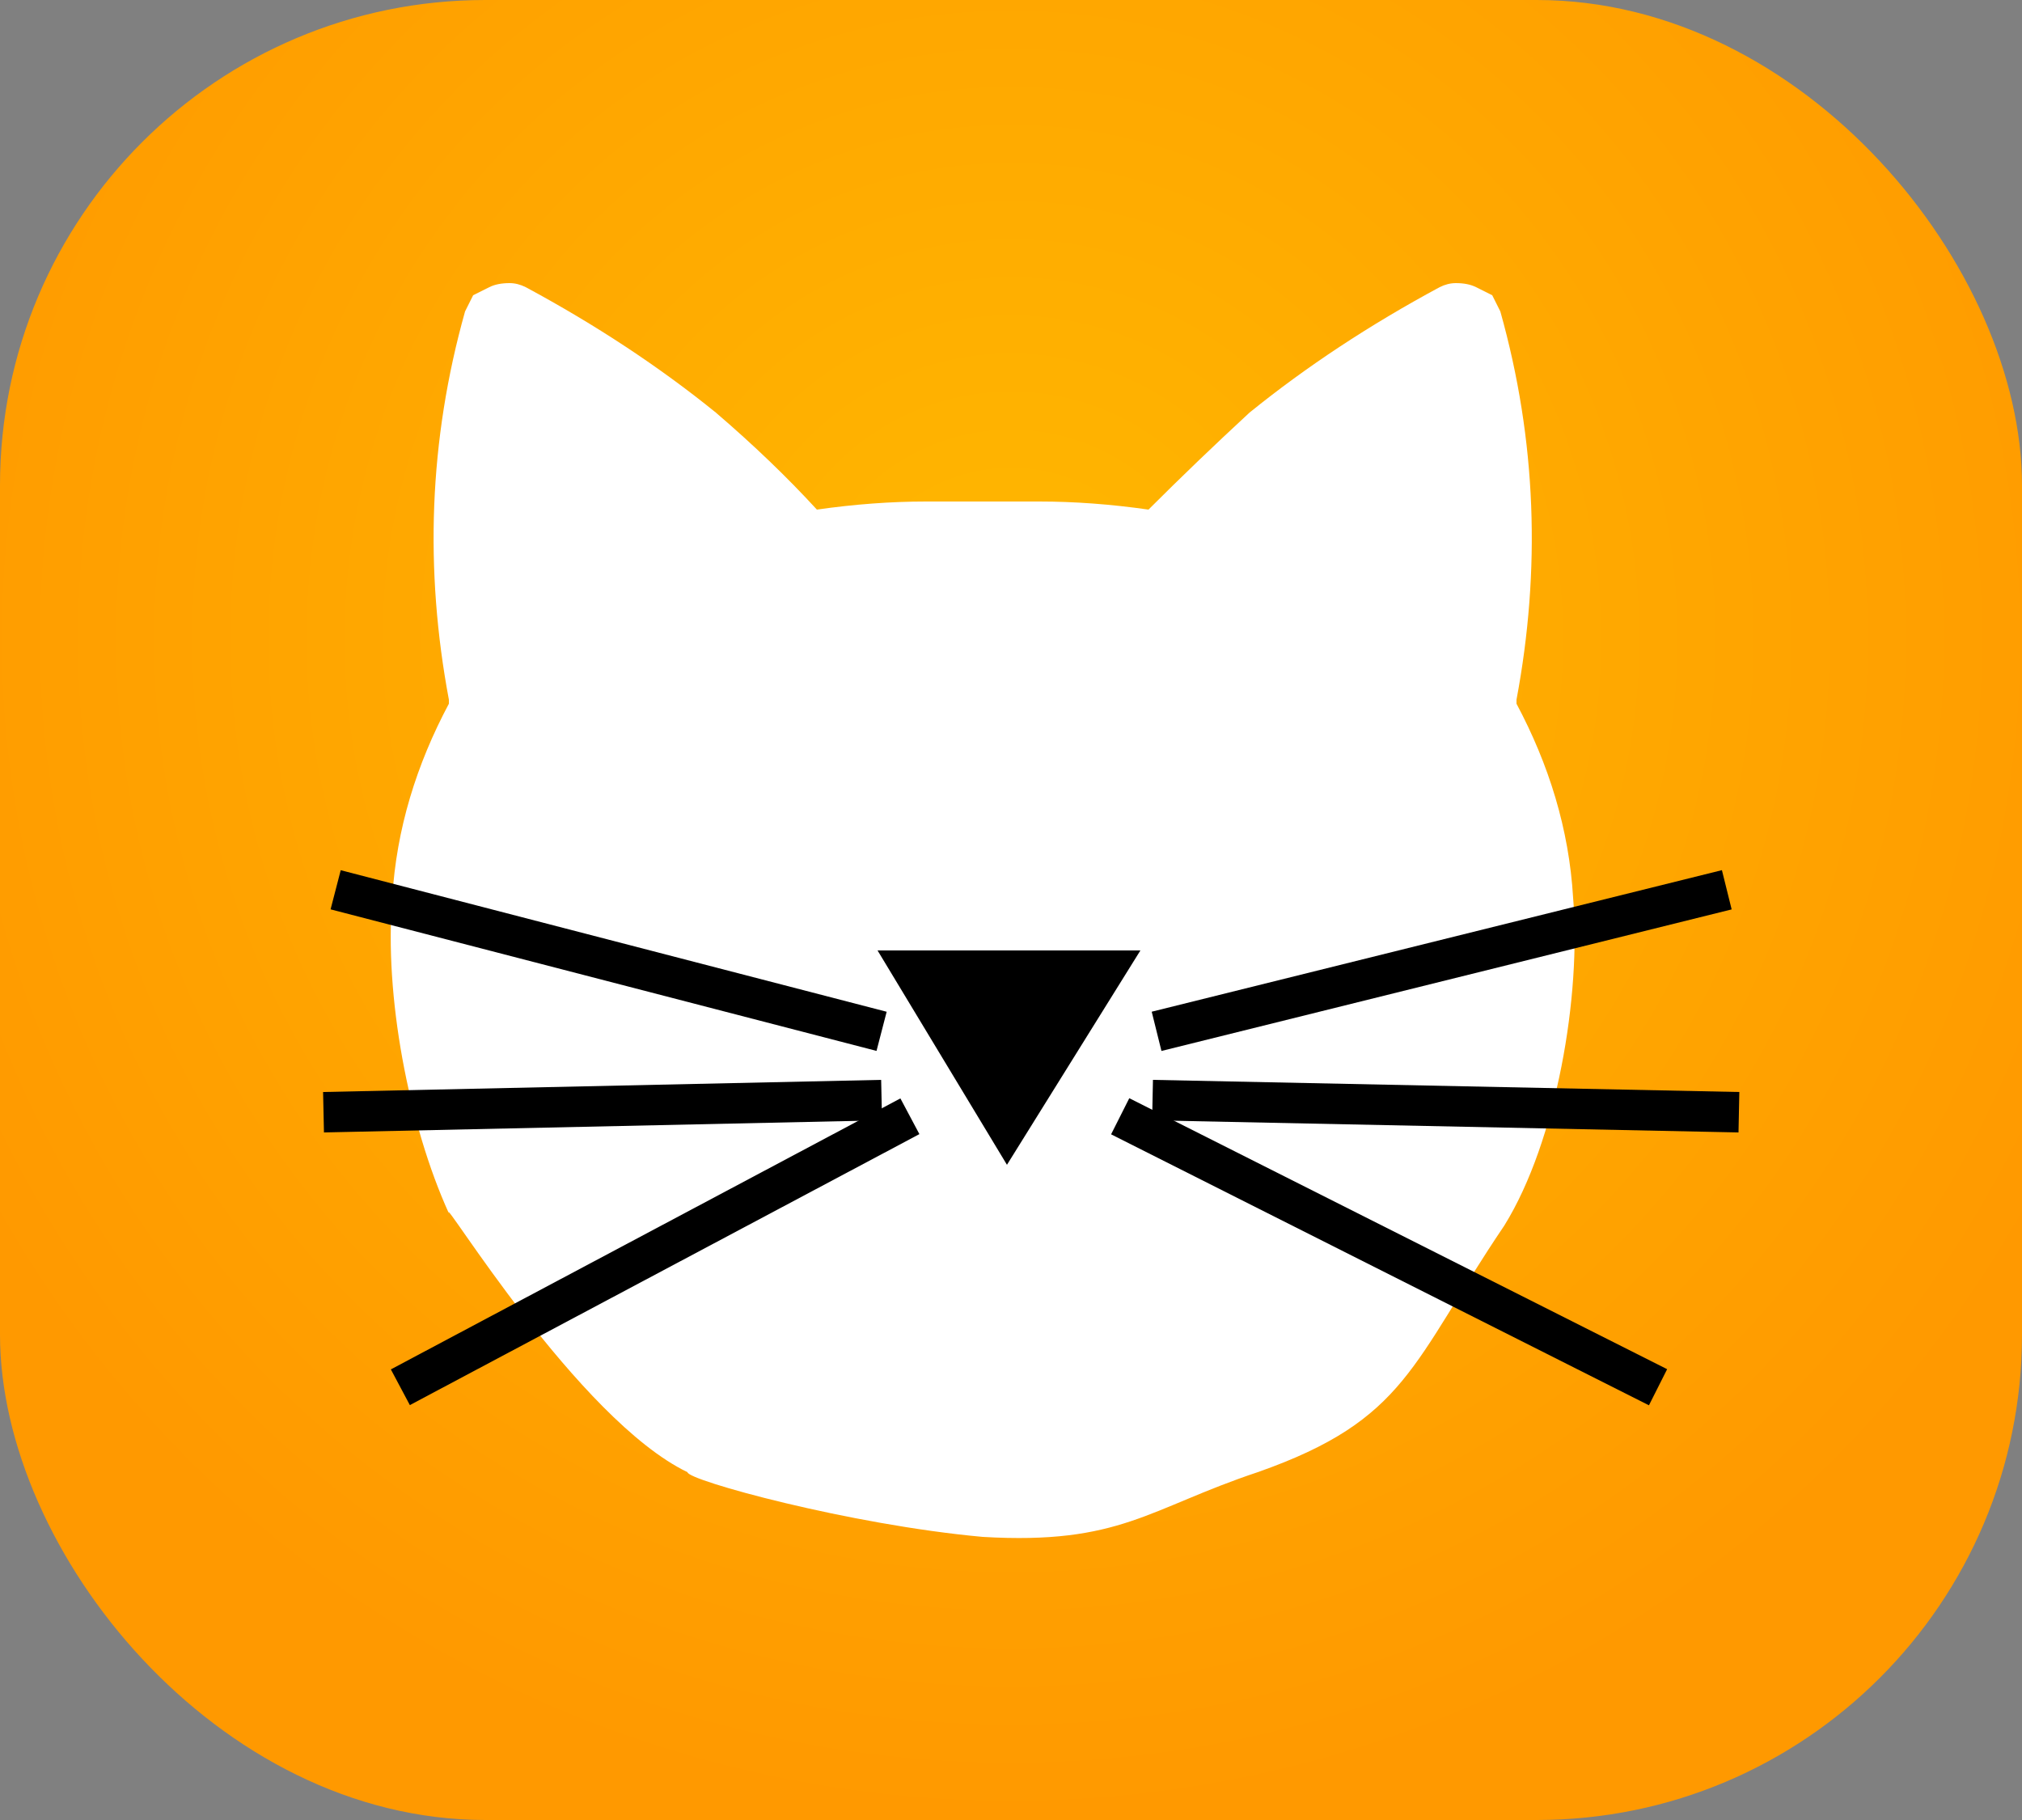 <svg version="1.2" xmlns="http://www.w3.org/2000/svg" viewBox="0 0 50 45" width="50" height="45"><rect x="0" y="0" width="50" height="45" fill="#808080" stroke="none"/><defs><linearGradient id="P" gradientUnits="userSpaceOnUse"/><radialGradient id="g1" cx="25" cy="15.8" r="29.2" href="#P"><stop stop-color="#ffb800"/><stop offset="1" stop-color="#f90"/></radialGradient></defs><style>.a{fill:url(#g1)}.b{fill:#fff}.c{fill:none;stroke:#000;stroke-width:1}</style><rect class="a" width="50" height="45" rx="12"></rect><path class="b" d="m31.1 36.4c-2.7 0.9-3.4 1.8-6.8 1.6-3.3-0.3-7.3-1.4-7.3-1.6-2.7-1.3-6.1-6.9-5.9-6.4-1-2.2-1.6-5.4-1.4-7.8 0.1-1.7 0.6-3.3 1.4-4.8q0 0 0-0.1c-0.6-3.2-0.5-6.4 0.4-9.6q0.1-0.2 0.2-0.4 0.2-0.1 0.4-0.2 0.2-0.1 0.5-0.1 0.2 0 0.4 0.1 2.6 1.4 4.7 3.1 1.4 1.2 2.5 2.4 1.4-0.2 2.7-0.2 0.9 0 1.7 0 0.6 0 1.1 0 1.3 0 2.7 0.2 1.2-1.2 2.5-2.4 2.1-1.7 4.7-3.1 0.2-0.1 0.4-0.1 0.3 0 0.5 0.1 0.2 0.1 0.4 0.2 0.1 0.2 0.2 0.4c0.9 3.2 1 6.4 0.4 9.6q0 0.1 0 0.1c0.8 1.5 1.3 3.1 1.4 4.8 0.2 2.4-0.4 6-1.7 8.1-2.3 3.4-2.4 4.8-6.1 6.1z"/><path class="c" d="m22.5 27.6l-12.6 6.7"/><path class="c" d="m21.8 25.5l-13.5-3.5"/><path class="c" d="m21.8 27.2l-13.8 0.3"/><path class="c" d="m27.7 27.6l13.3 6.7"/><path class="c" d="m28.6 25.5l14.1-3.5"/><path class="c" d="m28.5 27.2l14.5 0.3"/><path  d="m21.7 23.5h6.5l-3.3 5.3z"/></svg>